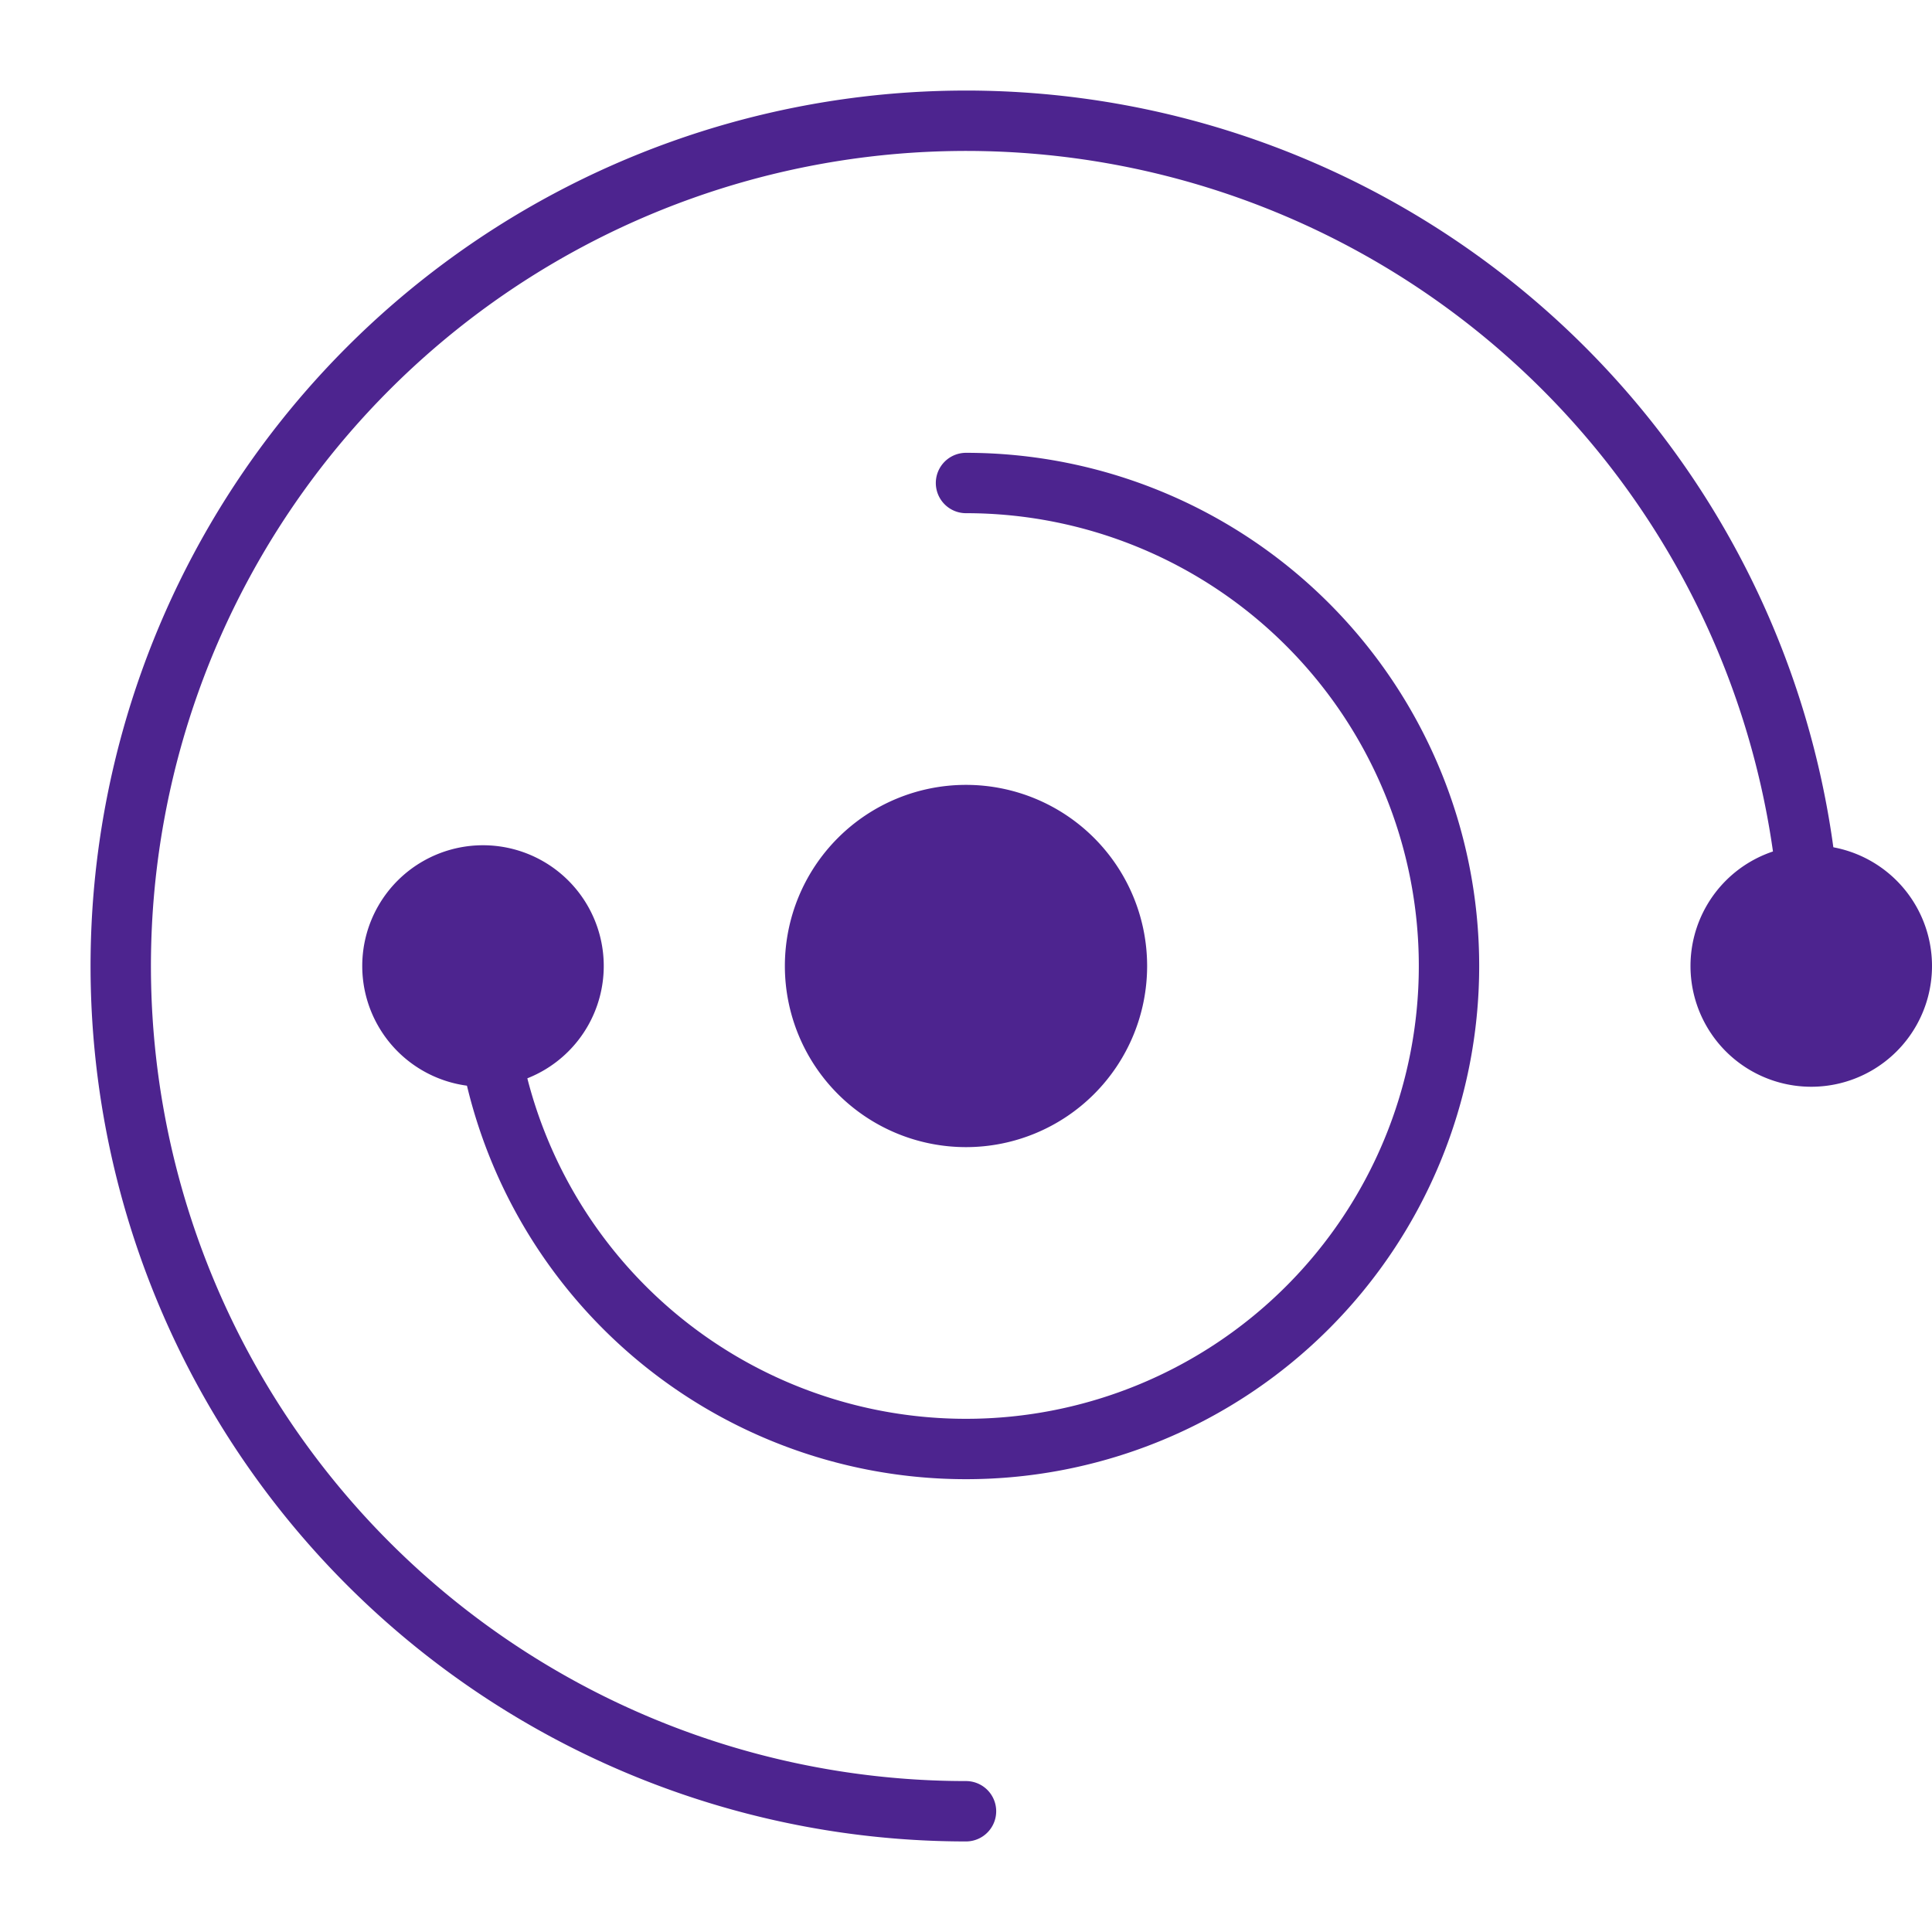 <svg style="color: #fff" width="640" height="640" viewBox="-320 -320 640 640" xmlns="http://www.w3.org/2000/svg" >
 
 
    <path id="orb1" fill="#4D248F"  d="M 0 60 A 60 60 0 0 0 0 -60M 0 -60 A 60 60 0 0 0 0 60"></path>
    <path id="orb2" fill="none" stroke="#4D248F" stroke-width="20" stroke-linecap="round" d="M -160 0 A 160 160 0 1 0 0 -160"></path>
    <path id="orb3" fill="none" stroke="#4D248F" stroke-width="20" stroke-linecap="round" d="M 280 0 A 280 280 0 1 0 0 280"></path>

    <path id="obj1" fill="#4D248F" d="M -160 40 A 40 40 0 0 0 -160 -40M -160 -40 A 40 40 0 0 0 -160 40"></path>
    <path id="obj2" fill="#4D248F" d="M 280 40 A 40 40 0 0 0 280 -40M 280 -40 A 40 40 0 0 0 280 40"></path>
 
 </svg>